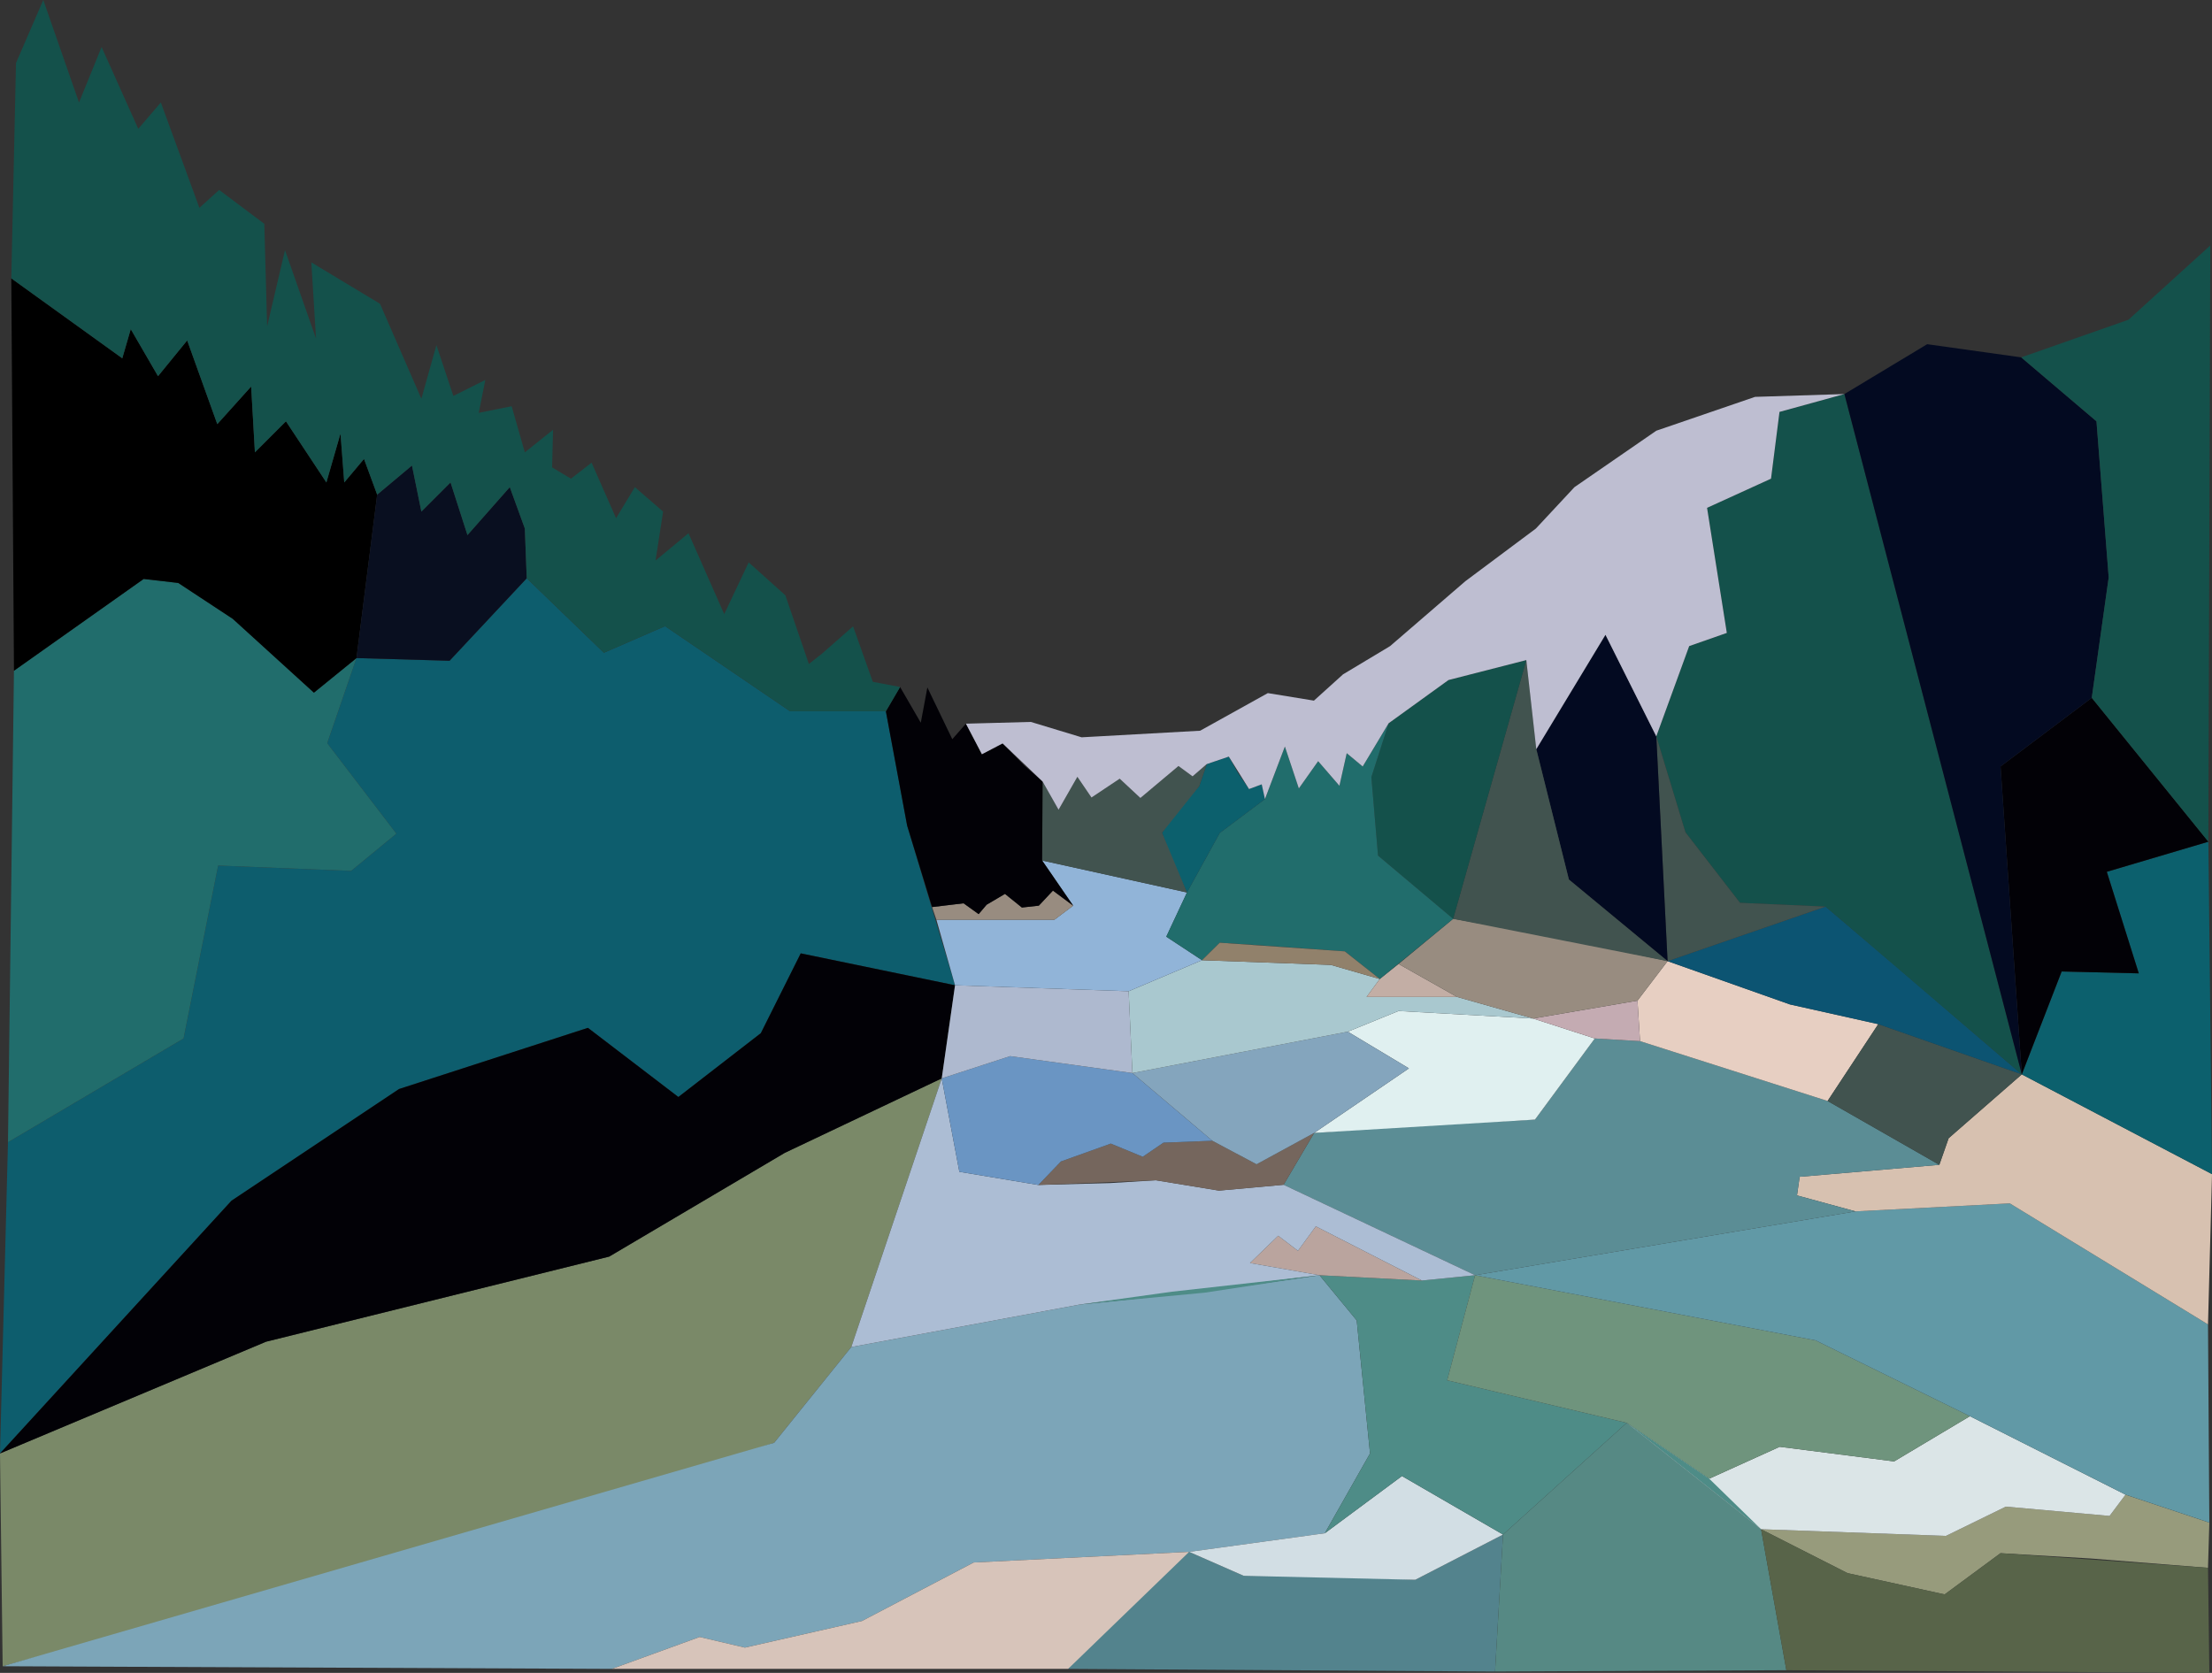 <?xml version="1.0" encoding="UTF-8" standalone="no"?>
<!-- Created with Inkscape (http://www.inkscape.org/) -->

<svg
   width="369.129mm"
   height="279.19mm"
   viewBox="0 0 369.129 279.19"
   version="1.1"
   id="svg5"
   inkscape:version="1.1 (c68e22c387, 2021-05-23)"
   sodipodi:docname="river.svg"
   xmlns:inkscape="http://www.inkscape.org/namespaces/inkscape"
   xmlns:sodipodi="http://sodipodi.sourceforge.net/DTD/sodipodi-0.dtd"
   xmlns="http://www.w3.org/2000/svg"
   xmlns:svg="http://www.w3.org/2000/svg">
  <rect x="0" y="0" width="369.129" height="279.19" fill="#333333" stroke="none"/>
  <sodipodi:namedview
     id="namedview7"
     pagecolor="#ffffff"
     bordercolor="#666666"
     borderopacity="1.0"
     inkscape:pageshadow="2"
     inkscape:pageopacity="0.0"
     inkscape:pagecheckerboard="0"
     inkscape:document-units="mm"
     showgrid="false"
     inkscape:zoom="0.66635802"
     inkscape:cx="479.47198"
     inkscape:cy="350.41223"
     inkscape:window-width="1920"
     inkscape:window-height="1017"
     inkscape:window-x="1912"
     inkscape:window-y="-8"
     inkscape:window-maximized="1"
     inkscape:current-layer="layer1" />
  <defs
     id="defs2" />
  <g
     inkscape:label="Layer 1"
     inkscape:groupmode="layer"
     id="layer1"
     transform="translate(21.771,-56.155)">
    <g
       id="g342528"
       sodipodi:insensitive="true"
       style="display:inline"
       transform="translate(-21.771,-127.01)">
      <path
         style="fill:#7a8968;fill-opacity:1;stroke:none;stroke-width:0.265px;stroke-linecap:butt;stroke-linejoin:miter;stroke-opacity:1"
         d="M 0.444,461.245 0,425.731 44.393,407.085 101.66,392.88 l 29.299,-17.313 26.192,-12.43 -15.094,44.837 -12.874,15.982 -39.51,12.874 z"
         id="path1126906" />
      <path
         style="fill:#0d5d6d;fill-opacity:1;stroke:none;stroke-width:0.265px;stroke-linecap:butt;stroke-linejoin:miter;stroke-opacity:1"
         d="m 0,425.731 1.332,-51.94 29.299,-17.313 5.771,-28.856 22.197,0.888 7.547,-6.215 -11.542,-15.094 4.883,-14.206 15.538,0.444 12.874,-13.762 12.874,12.43 10.21,-4.439 20.865,14.206 h 15.982 l 3.551,19.089 7.991,26.636 -25.748,-5.327 -6.659,13.318 L 113.203,366.244 98.109,354.701 66.59,364.912 38.622,383.557 0,425.731"
         id="path1138622" />
      <path
         style="fill:#020106;fill-opacity:1;stroke:none;stroke-width:0.265px;stroke-linecap:butt;stroke-linejoin:miter;stroke-opacity:1"
         d="m 159.371,347.599 -2.22,15.538 -26.192,12.43 -29.299,17.313 L 44.393,407.085 0,425.731 38.622,383.557 66.59,364.912 98.109,354.701 l 15.094,11.542 13.762,-10.654 6.659,-13.318 z"
         id="path1141504" />
      <path
         style="fill:#216d6c;fill-opacity:1;stroke:none;stroke-width:0.265px;stroke-linecap:butt;stroke-linejoin:miter;stroke-opacity:1"
         d="m 66.146,322.294 -11.542,-15.094 4.883,-14.206 -7.103,5.771 -13.54,-12.319 -9.101,-5.993 -5.771,-0.666 -21.642,15.316 -0.999,78.687 29.299,-17.313 5.771,-28.856 22.197,0.888 z"
         id="path1158850" />
      <path
         style="fill:#7ca5b8;fill-opacity:1;stroke:none;stroke-width:0.265px;stroke-linecap:butt;stroke-linejoin:miter;stroke-opacity:1"
         d="m 0.444,461.245 101.66,0.444 14.65,-5.327 7.547,1.776 19.533,-4.439 18.645,-9.767 35.958,-1.776 22.641,-3.107 7.547,-13.318 -2.22,-22.197 -6.215,-7.547 -18.645,2.664 -21.309,2.22 -38.178,7.103 -12.874,15.982 L 0.444,461.245"
         id="path1188137" />
      <path
         style="fill:#d7c4ba;fill-opacity:1;stroke:none;stroke-width:0.265px;stroke-linecap:butt;stroke-linejoin:miter;stroke-opacity:1"
         d="m 102.104,461.689 h 76.134 l 16.204,-8.657 3.995,-10.876 -35.958,1.776 -18.645,9.767 -19.533,4.439 -7.547,-1.776 z"
         id="path1195385" />
      <path
         style="fill:#53838d;fill-opacity:1;stroke:none;stroke-width:0.265px;stroke-linecap:butt;stroke-linejoin:miter;stroke-opacity:1"
         d="m 178.239,461.689 71.251,0.444 1.332,-22.862 -14.65,7.547 -15.094,-0.666 H 207.538 l -9.101,-3.995"
         id="path1201426" />
      <path
         style="fill:#d2dee4;fill-opacity:1;stroke:none;stroke-width:0.265px;stroke-linecap:butt;stroke-linejoin:miter;stroke-opacity:1"
         d="m 198.438,442.156 22.641,-3.107 12.874,-9.545 16.869,9.767 -14.65,7.547 -28.634,-0.666 -9.101,-3.995"
         id="path1204308" />
      <path
         style="fill:#4e8c87;fill-opacity:1;stroke:none;stroke-width:0.265px;stroke-linecap:butt;stroke-linejoin:miter;stroke-opacity:1"
         d="m 221.078,439.049 7.547,-13.318 -2.22,-22.197 -6.215,-7.547 17.091,0.888 8.879,-0.888 -4.661,17.535 29.965,7.103 -20.643,18.645 -16.869,-9.767 -12.874,9.545"
         id="path1209023" />
      <path
         style="fill:#568984;fill-opacity:1;stroke:none;stroke-width:0.265px;stroke-linecap:butt;stroke-linejoin:miter;stroke-opacity:1"
         d="m 271.464,420.625 22.419,17.757 4.217,23.528 -48.611,0.222 1.332,-22.862 20.643,-18.645"
         id="path1212919" />
      <path
         style="fill:#979b7c;fill-opacity:1;stroke:none;stroke-width:0.265px;stroke-linecap:butt;stroke-linejoin:miter;stroke-opacity:1"
         d="m 293.883,438.383 30.853,1.11 9.988,-4.883 17.313,1.554 2.664,-3.551 13.984,4.661 -0.222,7.547 -19.533,-1.554 -15.094,-0.888 -9.323,6.881 -16.204,-3.551 -14.428,-7.325"
         id="path1216893" />
      <path
         style="fill:#5a674a;fill-opacity:0.945;stroke:none;stroke-width:0.265px;stroke-linecap:butt;stroke-linejoin:miter;stroke-opacity:1"
         d="m 293.883,438.383 14.428,7.325 16.204,3.551 9.323,-6.881 34.627,2.442 0.222,17.535 -70.585,-0.444 z"
         id="path1228357" />
      <path
         style="fill:#dbe5e7;fill-opacity:1;stroke:none;stroke-width:0.265px;stroke-linecap:butt;stroke-linejoin:miter;stroke-opacity:1"
         d="m 354.701,432.611 -25.97,-13.096 -12.652,7.547 -19.089,-2.442 -11.764,5.327 -13.762,-9.323 22.419,17.757 30.853,1.11 9.988,-4.883 17.313,1.554 2.664,-3.551"
         id="path1234749" />
      <path
         style="fill:#6f947d;fill-opacity:1;stroke:none;stroke-width:0.265px;stroke-linecap:butt;stroke-linejoin:miter;stroke-opacity:1"
         d="m 246.16,395.987 56.823,10.876 25.748,12.652 -12.652,7.547 -19.089,-2.442 -11.764,5.327 -13.762,-9.323 -29.965,-7.103 4.661,-17.535"
         id="path1240205" />
      <path
         style="fill:#6199a6;fill-opacity:1;stroke:none;stroke-width:0.265px;stroke-linecap:butt;stroke-linejoin:miter;stroke-opacity:1"
         d="m 368.685,437.273 -0.222,-33.073 -33.073,-20.199 -25.748,1.332 -63.482,10.654 56.823,10.876 25.748,12.652 25.97,13.096 13.984,4.661"
         id="path1245973" />
      <path
         style="fill:#d7c1b0;fill-opacity:1;stroke:none;stroke-width:0.265px;stroke-linecap:butt;stroke-linejoin:miter;stroke-opacity:1"
         d="m 368.463,404.2 0.666,-25.082 -31.741,-16.647 -12.208,10.654 -1.554,4.439 -23.306,1.998 -0.444,3.107 9.766,2.664 25.748,-1.332 33.073,20.199"
         id="path1256705" />
      <path
         style="fill:#5b8d95;fill-opacity:1;stroke:none;stroke-width:0.265px;stroke-linecap:butt;stroke-linejoin:miter;stroke-opacity:1"
         d="m 323.626,377.564 -18.645,-10.654 -31.297,-9.988 -7.547,-0.444 -9.988,13.54 -22.419,1.11 -14.428,1.11 -5.105,8.657 31.963,15.094 63.482,-10.654 -9.766,-2.664 0.444,-3.107 z"
         id="path1268713" />
      <path
         style="fill:#baa49e;fill-opacity:1;stroke:none;stroke-width:0.265px;stroke-linecap:butt;stroke-linejoin:miter;stroke-opacity:1"
         d="m 246.16,395.987 -8.879,0.888 -17.703,-9.043 -2.982,4.081 -3.296,-2.511 -4.709,4.552 11.599,2.034 17.091,0.888"
         id="path1281761" />
      <path
         style="fill:#acbdd4;fill-opacity:1;stroke:none;stroke-width:0.265px;stroke-linecap:butt;stroke-linejoin:miter;stroke-opacity:1"
         d="m 237.282,396.875 8.879,-0.888 -31.963,-15.094 -10.785,0.975 -10.516,-1.726 -7.691,0.471 -11.928,0.314 -13.184,-2.197 -2.941,-15.593 -15.094,44.837 38.178,-7.103 39.954,-4.883 -11.599,-2.034 4.709,-4.552 3.296,2.511 2.982,-4.081 z"
         id="path1285657" />
      <path
         style="fill:#e0f0f0;fill-opacity:1;stroke:none;stroke-width:0.265px;stroke-linecap:butt;stroke-linejoin:miter;stroke-opacity:1"
         d="m 219.302,372.237 15.814,-10.773 -10.202,-6.121 8.475,-3.453 22.444,1.256 10.303,3.332 -9.988,13.54 -36.846,2.22"
         id="path1299225" />
      <path
         style="fill:#75665d;fill-opacity:1;stroke:none;stroke-width:0.265px;stroke-linecap:butt;stroke-linejoin:miter;stroke-opacity:1"
         d="m 214.197,380.893 5.105,-8.657 -9.612,5.237 -7.377,-3.924 -8.162,0.314 -3.453,2.354 -5.336,-2.197 -8.319,2.982 -3.767,3.924 19.619,-0.785 10.516,1.726 10.785,-0.975"
         id="path1313607" />
      <path
         style="fill:#6a95c3;fill-opacity:1;stroke:none;stroke-width:0.265px;stroke-linecap:butt;stroke-linejoin:miter;stroke-opacity:1"
         d="m 157.152,363.136 11.416,-3.712 20.404,2.825 13.341,11.301 -8.162,0.314 -3.453,2.354 -5.336,-2.197 -8.319,2.982 -3.767,3.924 -13.184,-2.197 -2.941,-15.593"
         id="path1317659" />
      <path
         style="fill:#84a5bd;fill-opacity:1;stroke:none;stroke-width:0.265px;stroke-linecap:butt;stroke-linejoin:miter;stroke-opacity:1"
         d="m 188.972,362.249 35.942,-6.906 10.202,6.121 -15.814,10.773 -9.612,5.237 -7.377,-3.924 -13.341,-11.301"
         id="path1322647" />
      <path
         style="fill:#aeb9cf;fill-opacity:1;stroke:none;stroke-width:0.265px;stroke-linecap:butt;stroke-linejoin:miter;stroke-opacity:1"
         d="m 159.371,347.599 28.973,0.995 0.628,13.655 -20.404,-2.825 -11.416,3.712 2.22,-15.538"
         id="path1325997" />
      <path
         style="fill:#a9c8cf;fill-opacity:1;stroke:none;stroke-width:0.265px;stroke-linecap:butt;stroke-linejoin:miter;stroke-opacity:1"
         d="m 255.834,353.146 -12.713,-3.61 h -15.068 l 2.197,-2.982 -8.162,-2.354 -21.503,-0.785 -12.242,5.179 0.628,13.655 35.942,-6.906 8.475,-3.453 22.444,1.256"
         id="path1330556" />
      <path
         style="fill:#c3aea5;fill-opacity:1;stroke:none;stroke-width:0.265px;stroke-linecap:butt;stroke-linejoin:miter;stroke-opacity:1"
         d="m 230.251,346.553 3.139,-2.511 9.731,5.493 h -15.068 l 2.197,-2.982"
         id="path1336207" />
      <path
         style="fill:#91b4d8;fill-opacity:1;stroke:none;stroke-width:0.265px;stroke-linecap:butt;stroke-linejoin:miter;stroke-opacity:1"
         d="m 200.587,343.414 -5.964,-3.924 3.453,-7.377 -24.171,-5.336 5.179,7.534 -3.139,2.354 h -19.681 l 3.108,10.933 28.973,0.995 12.242,-5.179"
         id="path1345955" />
      <path
         style="fill:#0c606d;fill-opacity:1;stroke:none;stroke-width:0.265px;stroke-linecap:butt;stroke-linejoin:miter;stroke-opacity:1"
         d="m 369.129,379.118 -31.741,-16.647 6.654,-17.172 12.87,0.314 -5.336,-16.951 16.951,-5.023 0.602,55.479"
         id="path1362496" />
      <path
         style="fill:#e7cfc2;fill-opacity:1;stroke:none;stroke-width:0.265px;stroke-linecap:butt;stroke-linejoin:miter;stroke-opacity:1"
         d="m 273.684,356.921 -0.428,-6.758 5.022,-6.592 20.404,7.22 14.754,3.296 -8.455,12.822 -31.297,-9.988"
         id="path1365723" />
      <path
         style="fill:#41534f;fill-opacity:1;stroke:none;stroke-width:0.265px;stroke-linecap:butt;stroke-linejoin:miter;stroke-opacity:1"
         d="m 313.436,354.087 23.952,8.383 -12.208,10.654 -1.554,4.439 -18.645,-10.654 8.455,-12.822"
         id="path1368839" />
      <path
         style="fill:#c4abb2;fill-opacity:1;stroke:none;stroke-width:0.265px;stroke-linecap:butt;stroke-linejoin:miter;stroke-opacity:1"
         d="m 273.256,350.163 -17.422,2.982 10.303,3.332 7.547,0.444 z"
         id="path1371565" />
      <path
         style="fill:#988c80;fill-opacity:1;stroke:none;stroke-width:0.265px;stroke-linecap:butt;stroke-linejoin:miter;stroke-opacity:1"
         d="m 233.39,344.042 9.103,-7.534 15.225,2.668 20.561,4.395 -5.022,6.592 -17.422,2.982 -12.713,-3.61 -9.731,-5.493"
         id="path1374681" />
      <path
         style="fill:#0c5472;fill-opacity:1;stroke:none;stroke-width:0.265px;stroke-linecap:butt;stroke-linejoin:miter;stroke-opacity:1"
         d="m 298.683,350.791 14.754,3.296 23.952,8.383 -21.284,-18.271 -11.458,-9.731 -26.368,9.103 z"
         id="path1387616" />
      <path
         style="fill:#14514b;fill-opacity:1;stroke:none;stroke-width:0.265px;stroke-linecap:butt;stroke-linejoin:miter;stroke-opacity:1"
         d="m 304.647,334.468 -14.283,-0.628 -9.103,-11.772 -4.866,-16.009 5.493,-15.068 6.278,-2.197 -3.296,-20.875 10.673,-4.866 1.413,-11.144 10.83,-2.982 29.602,113.542 -32.741,-28.002"
         id="path1394554" />
      <path
         style="fill:#020106;fill-opacity:1;stroke:none;stroke-width:0.265px;stroke-linecap:butt;stroke-linejoin:miter;stroke-opacity:1"
         d="m 337.388,362.47 6.654,-17.172 12.87,0.314 -5.336,-16.951 16.951,-5.023 -19.462,-24.014 -15.224,11.458 3.548,51.388"
         id="path1399230" />
      <path
         style="fill:#030a21;fill-opacity:1;stroke:none;stroke-width:0.265px;stroke-linecap:butt;stroke-linejoin:miter;stroke-opacity:1"
         d="m 337.388,362.47 -29.602,-113.542 13.812,-8.319 15.695,2.197 12.556,10.673 2.04,26.054 -2.825,20.09 -15.224,11.458 3.548,51.388"
         id="path1401488" />
      <path
         style="fill:#14514b;fill-opacity:1;stroke:none;stroke-width:0.265px;stroke-linecap:butt;stroke-linejoin:miter;stroke-opacity:1"
         d="m 337.293,242.807 17.893,-6.278 13.655,-12.399 -0.314,99.509 -19.462,-24.014 2.825,-20.09 -2.04,-26.054 -12.556,-10.673"
         id="path1408114" />
      <path
         style="fill:#41534f;fill-opacity:1;stroke:none;stroke-width:0.265px;stroke-linecap:butt;stroke-linejoin:miter;stroke-opacity:1"
         d="m 304.647,334.468 -26.368,9.103 -1.883,-37.512 4.866,16.009 9.103,11.772 14.283,0.628"
         id="path1425808" />
      <path
         style="fill:#030a21;fill-opacity:1;stroke:none;stroke-width:0.265px;stroke-linecap:butt;stroke-linejoin:miter;stroke-opacity:1"
         d="m 278.279,343.571 -16.47,-13.619 -5.438,-21.753 11.542,-19.089 8.482,16.949 1.883,37.512"
         id="path1429236" />
      <path
         style="fill:#41534f;fill-opacity:1;stroke:none;stroke-width:0.265px;stroke-linecap:butt;stroke-linejoin:miter;stroke-opacity:1"
         d="m 278.279,343.571 -35.785,-7.063 12.213,-43.181 1.665,14.872 5.438,21.753 16.47,13.619"
         id="path1432196" />
      <path
         style="fill:#14514b;fill-opacity:1;stroke:none;stroke-width:0.265px;stroke-linecap:butt;stroke-linejoin:miter;stroke-opacity:1"
         d="m 254.706,293.328 -12.985,3.329 -9.988,7.214 -2.886,8.99 1.11,13.096 12.537,10.552 12.213,-43.181"
         id="path1438120" />
      <path
         style="fill:#216d6c;fill-opacity:1;stroke:none;stroke-width:0.265px;stroke-linecap:butt;stroke-linejoin:miter;stroke-opacity:1"
         d="m 242.493,336.508 -12.242,10.045 -5.843,-4.615 -13.873,-0.999 -6.992,-0.444 -2.956,2.919 -5.964,-3.924 3.453,-7.377 5.467,-9.93 7.547,-5.66 3.329,-8.768 2.331,6.992 3.219,-4.55 3.551,4.106 1.221,-5.438 2.664,2.22 4.328,-7.214 -2.886,8.99 1.11,13.096 12.537,10.552"
         id="path1444356" />
      <path
         style="fill:#91816b;fill-opacity:1;stroke:none;stroke-width:0.265px;stroke-linecap:butt;stroke-linejoin:miter;stroke-opacity:1"
         d="m 230.251,346.553 -5.843,-4.615 -20.865,-1.443 -2.956,2.919 21.503,0.785 8.162,2.354"
         id="path1451980" />
      <path
         style="fill:#0c606d;fill-opacity:1;stroke:none;stroke-width:0.265px;stroke-linecap:butt;stroke-linejoin:miter;stroke-opacity:1"
         d="m 211.09,316.523 -0.536,-2.459 -2.119,0.785 -1.883,-2.747 -1.491,-2.668 -3.688,1.256 -1.256,3.688 -3.453,3.845 -2.747,3.924 1.413,3.845 2.747,6.121 5.467,-9.93 7.547,-5.66"
         id="path1463690" />
      <path
         style="fill:#41534f;fill-opacity:1;stroke:none;stroke-width:0.265px;stroke-linecap:butt;stroke-linejoin:miter;stroke-opacity:1"
         d="m 201.371,310.69 -2.354,2.04 -2.354,-1.726 -6.357,5.336 -3.453,-3.218 -4.709,3.139 -2.354,-3.453 -3.139,5.493 -2.668,-4.709 -0.079,13.184 24.171,5.336 -4.159,-9.967 6.2,-7.769 1.256,-3.688"
         id="path1466806" />
      <path
         style="fill:#988c80;fill-opacity:1;stroke:none;stroke-width:0.265px;stroke-linecap:butt;stroke-linejoin:miter;stroke-opacity:1"
         d="m 179.084,334.311 -3.374,-2.511 -2.354,2.511 -2.825,0.314 -2.825,-2.276 -3.061,1.805 -1.334,1.57 -2.511,-1.805 -5.258,0.628 0.723,2.119 h 19.681 l 3.139,-2.354"
         id="path1473393" />
      <path
         style="fill:#020106;fill-opacity:1;stroke:none;stroke-width:0.265px;stroke-linecap:butt;stroke-linejoin:miter;stroke-opacity:1"
         d="m 147.829,301.874 2.375,-4.054 3.453,5.964 1.099,-5.886 4.159,8.632 2.276,-2.59 2.668,5.101 3.453,-1.805 3.61,3.688 3.061,2.668 -0.079,13.184 5.179,7.534 -3.374,-2.511 -2.354,2.511 -2.825,0.314 -2.825,-2.276 -3.061,1.805 -1.334,1.57 -2.511,-1.805 -5.258,0.628 -4.16,-13.584 -3.551,-19.089"
         id="path1478537" />
      <path
         style="fill:#000000;fill-opacity:1;stroke:none;stroke-width:0.265px;stroke-linecap:butt;stroke-linejoin:miter;stroke-opacity:1"
         d="m 2.331,295.104 -0.447,-65.481 18.521,13.341 1.413,-4.866 4.552,7.848 4.866,-5.964 5.023,13.969 5.65,-6.278 0.628,10.987 5.179,-5.179 6.749,10.202 2.354,-8.162 0.628,8.162 3.296,-3.924 2.197,5.964 -3.452,27.273 -7.103,5.771 -13.54,-12.319 -9.101,-5.993 -5.771,-0.666 -21.642,15.316"
         id="path1493351" />
      <path
         style="fill:#090f20;fill-opacity:1;stroke:none;stroke-width:0.265px;stroke-linecap:butt;stroke-linejoin:miter;stroke-opacity:1"
         d="m 59.487,292.995 3.452,-27.273 5.807,-4.866 1.57,7.691 4.866,-4.866 2.825,8.789 7.063,-8.005 2.511,6.906 0.318,8.304 -12.874,13.762 -15.538,-0.444"
         id="path1499119" />
      <path
         style="fill:#bebed1;fill-opacity:1;stroke:none;stroke-width:0.265px;stroke-linecap:butt;stroke-linejoin:miter;stroke-opacity:1"
         d="m 307.786,248.928 -14.911,0.471 -16.48,5.65 -13.655,9.417 -6.435,6.906 -11.772,8.789 -12.556,10.83 -7.848,4.709 -4.866,4.395 -7.691,-1.256 -11.301,6.278 -19.776,1.099 -8.473,-2.567 -10.832,0.291 2.668,5.101 3.453,-1.805 6.671,6.357 2.668,4.709 3.139,-5.493 2.354,3.453 4.709,-3.139 3.453,3.218 6.357,-5.336 2.354,1.726 2.354,-2.04 3.688,-1.256 3.375,5.415 2.119,-0.785 0.536,2.459 3.329,-8.768 2.331,6.992 3.219,-4.55 3.551,4.106 1.221,-5.438 2.664,2.22 4.328,-7.214 9.988,-7.214 12.985,-3.329 1.665,14.872 11.542,-19.089 8.482,16.949 5.493,-15.068 6.278,-2.197 -3.296,-20.875 10.673,-4.866 1.413,-11.144 10.83,-2.982"
         id="path1506798" />
      <path
         style="fill:#14514b;fill-opacity:1;stroke:none;stroke-width:0.265px;stroke-linecap:butt;stroke-linejoin:miter;stroke-opacity:1"
         d="m 150.205,297.819 -4.552,-0.863 -3.296,-9.26 -5.179,4.552 -2.197,1.727 -3.924,-11.458 -6.121,-5.493 -4.081,8.632 -5.964,-13.498 -5.493,4.552 1.256,-8.162 -4.709,-4.081 -3.139,5.179 -4.081,-9.26 -3.453,2.668 -3.139,-1.883 0.157,-6.278 -4.709,3.767 -2.197,-7.691 -5.493,1.099 1.099,-5.493 -5.336,2.668 -2.825,-8.476 -2.511,8.946 -6.906,-15.852 -11.458,-6.906 0.785,12.713 -5.179,-14.754 -2.982,12.713 -0.471,-17.108 -7.534,-5.65 -3.296,2.982 -6.435,-17.579 -3.767,4.395 -6.121,-13.655 -3.767,9.26 -5.964,-17.108 -4.552,10.516 -0.785,35.942 18.521,13.341 1.413,-4.866 4.552,7.848 4.866,-5.964 5.023,13.969 5.65,-6.278 0.628,10.987 5.179,-5.179 6.749,10.202 2.354,-8.162 0.628,8.162 3.296,-3.924 2.197,5.964 5.807,-4.866 1.57,7.691 4.866,-4.866 2.825,8.789 7.063,-8.005 2.511,6.906 0.318,8.304 12.874,12.43 10.21,-4.439 20.865,14.206 h 15.982 l 2.375,-4.054"
         id="path1545356" />
      <path
         style="fill:#4e8c87;fill-opacity:1;stroke:none;stroke-width:0.265px;stroke-linecap:butt;stroke-linejoin:miter;stroke-opacity:1"
         d="m 293.883,438.383 -8.657,-8.435 -13.762,-9.323 22.419,17.757"
         id="path1559590" />
      <path
         style="fill:#4e8c87;fill-opacity:1;stroke:none;stroke-width:0.265px;stroke-linecap:butt;stroke-linejoin:miter;stroke-opacity:1"
         d="m 180.236,400.87 15.328,-2.13 24.626,-2.753 -19.133,2.91 -20.821,1.973"
         id="path1565241" />
    </g>
  </g>
</svg>
